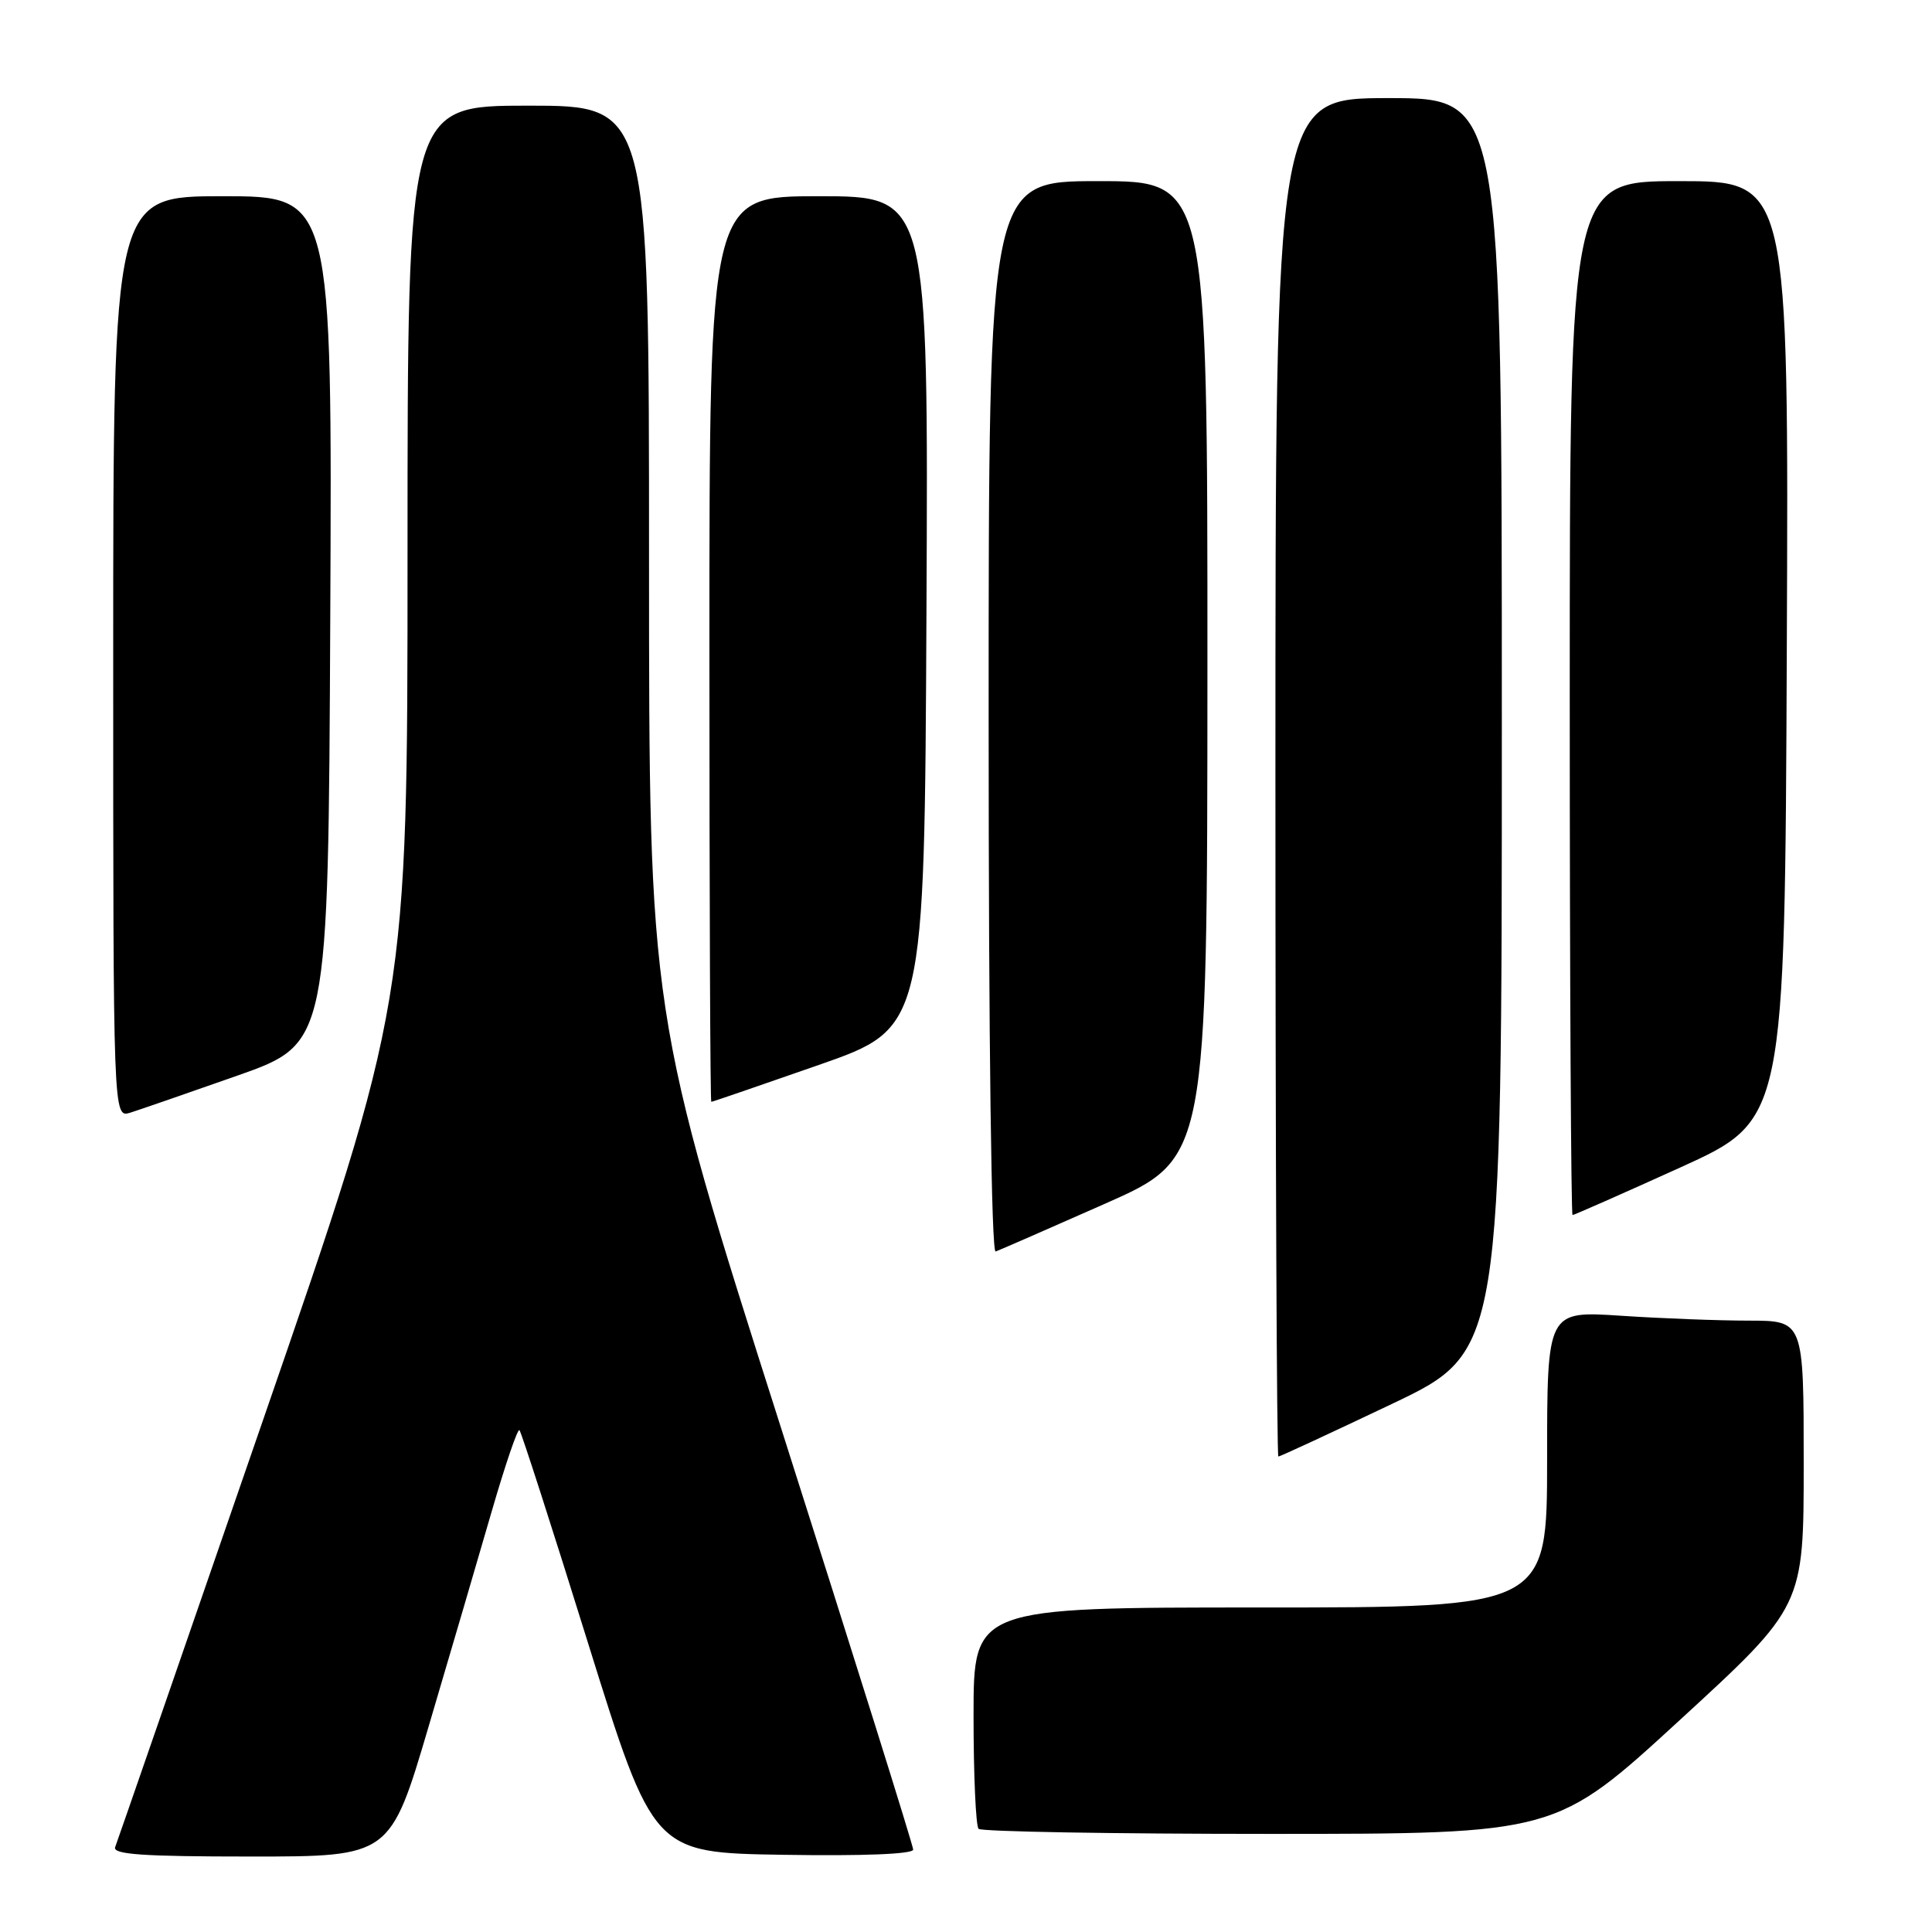 <?xml version="1.0" encoding="UTF-8" standalone="no"?>
<!DOCTYPE svg PUBLIC "-//W3C//DTD SVG 1.1//EN" "http://www.w3.org/Graphics/SVG/1.1/DTD/svg11.dtd" >
<svg xmlns="http://www.w3.org/2000/svg" xmlns:xlink="http://www.w3.org/1999/xlink" version="1.1" viewBox="0 0 256 256">
 <g >
 <path fill="currentColor"
d=" M 56.80 228.75 C 59.61 219.26 63.36 206.45 65.15 200.28 C 66.94 194.11 68.59 189.26 68.83 189.50 C 69.07 189.74 73.16 202.43 77.92 217.72 C 86.58 245.50 86.58 245.50 103.79 245.77 C 114.37 245.94 121.00 245.68 121.00 245.08 C 121.00 244.55 113.12 219.42 103.50 189.23 C 86.00 134.34 86.00 134.34 86.00 74.17 C 86.00 14.00 86.00 14.00 70.00 14.00 C 54.00 14.00 54.00 14.00 54.00 73.37 C 54.00 132.73 54.00 132.73 34.87 188.12 C 24.35 218.58 15.53 244.06 15.26 244.75 C 14.89 245.72 18.89 246.00 33.25 246.00 C 51.71 246.00 51.71 246.00 56.80 228.75 Z  M 222.58 227.92 C 239.00 212.85 239.00 212.85 239.00 193.92 C 239.00 175.00 239.00 175.00 231.75 174.99 C 227.76 174.99 220.11 174.70 214.75 174.34 C 205.00 173.70 205.00 173.70 205.00 193.35 C 205.00 213.00 205.00 213.00 167.00 213.00 C 129.00 213.00 129.00 213.00 129.00 227.33 C 129.00 235.22 129.30 241.97 129.67 242.33 C 130.03 242.70 147.40 243.00 168.25 243.00 C 206.16 243.00 206.16 243.00 222.58 227.92 Z  M 184.39 186.05 C 199.00 179.10 199.00 179.10 199.00 96.05 C 199.00 13.00 199.00 13.00 184.00 13.00 C 169.00 13.00 169.00 13.00 169.00 103.00 C 169.00 152.50 169.18 193.00 169.39 193.00 C 169.61 193.00 176.36 189.87 184.39 186.05 Z  M 146.42 159.50 C 159.97 153.50 159.97 153.50 159.99 88.75 C 160.00 24.00 160.00 24.00 145.50 24.00 C 131.00 24.00 131.00 24.00 131.00 95.08 C 131.00 138.50 131.36 166.04 131.93 165.83 C 132.44 165.65 138.96 162.80 146.42 159.50 Z  M 222.62 154.71 C 236.50 148.42 236.50 148.42 236.76 86.21 C 237.02 24.00 237.02 24.00 222.51 24.00 C 208.00 24.00 208.00 24.00 208.00 92.50 C 208.00 130.18 208.17 161.00 208.37 161.00 C 208.57 161.00 214.99 158.17 222.62 154.71 Z  M 31.50 142.51 C 43.50 138.27 43.50 138.27 43.76 82.14 C 44.02 26.00 44.02 26.00 29.51 26.00 C 15.00 26.00 15.00 26.00 15.00 87.07 C 15.00 148.13 15.00 148.13 17.25 147.44 C 18.49 147.05 24.90 144.83 31.50 142.51 Z  M 108.50 141.11 C 122.50 136.22 122.50 136.22 122.76 81.11 C 123.02 26.00 123.02 26.00 108.51 26.00 C 94.00 26.00 94.00 26.00 94.00 86.00 C 94.00 119.00 94.11 146.00 94.25 146.00 C 94.39 146.00 100.80 143.80 108.50 141.11 Z "/>
</g>
</svg>